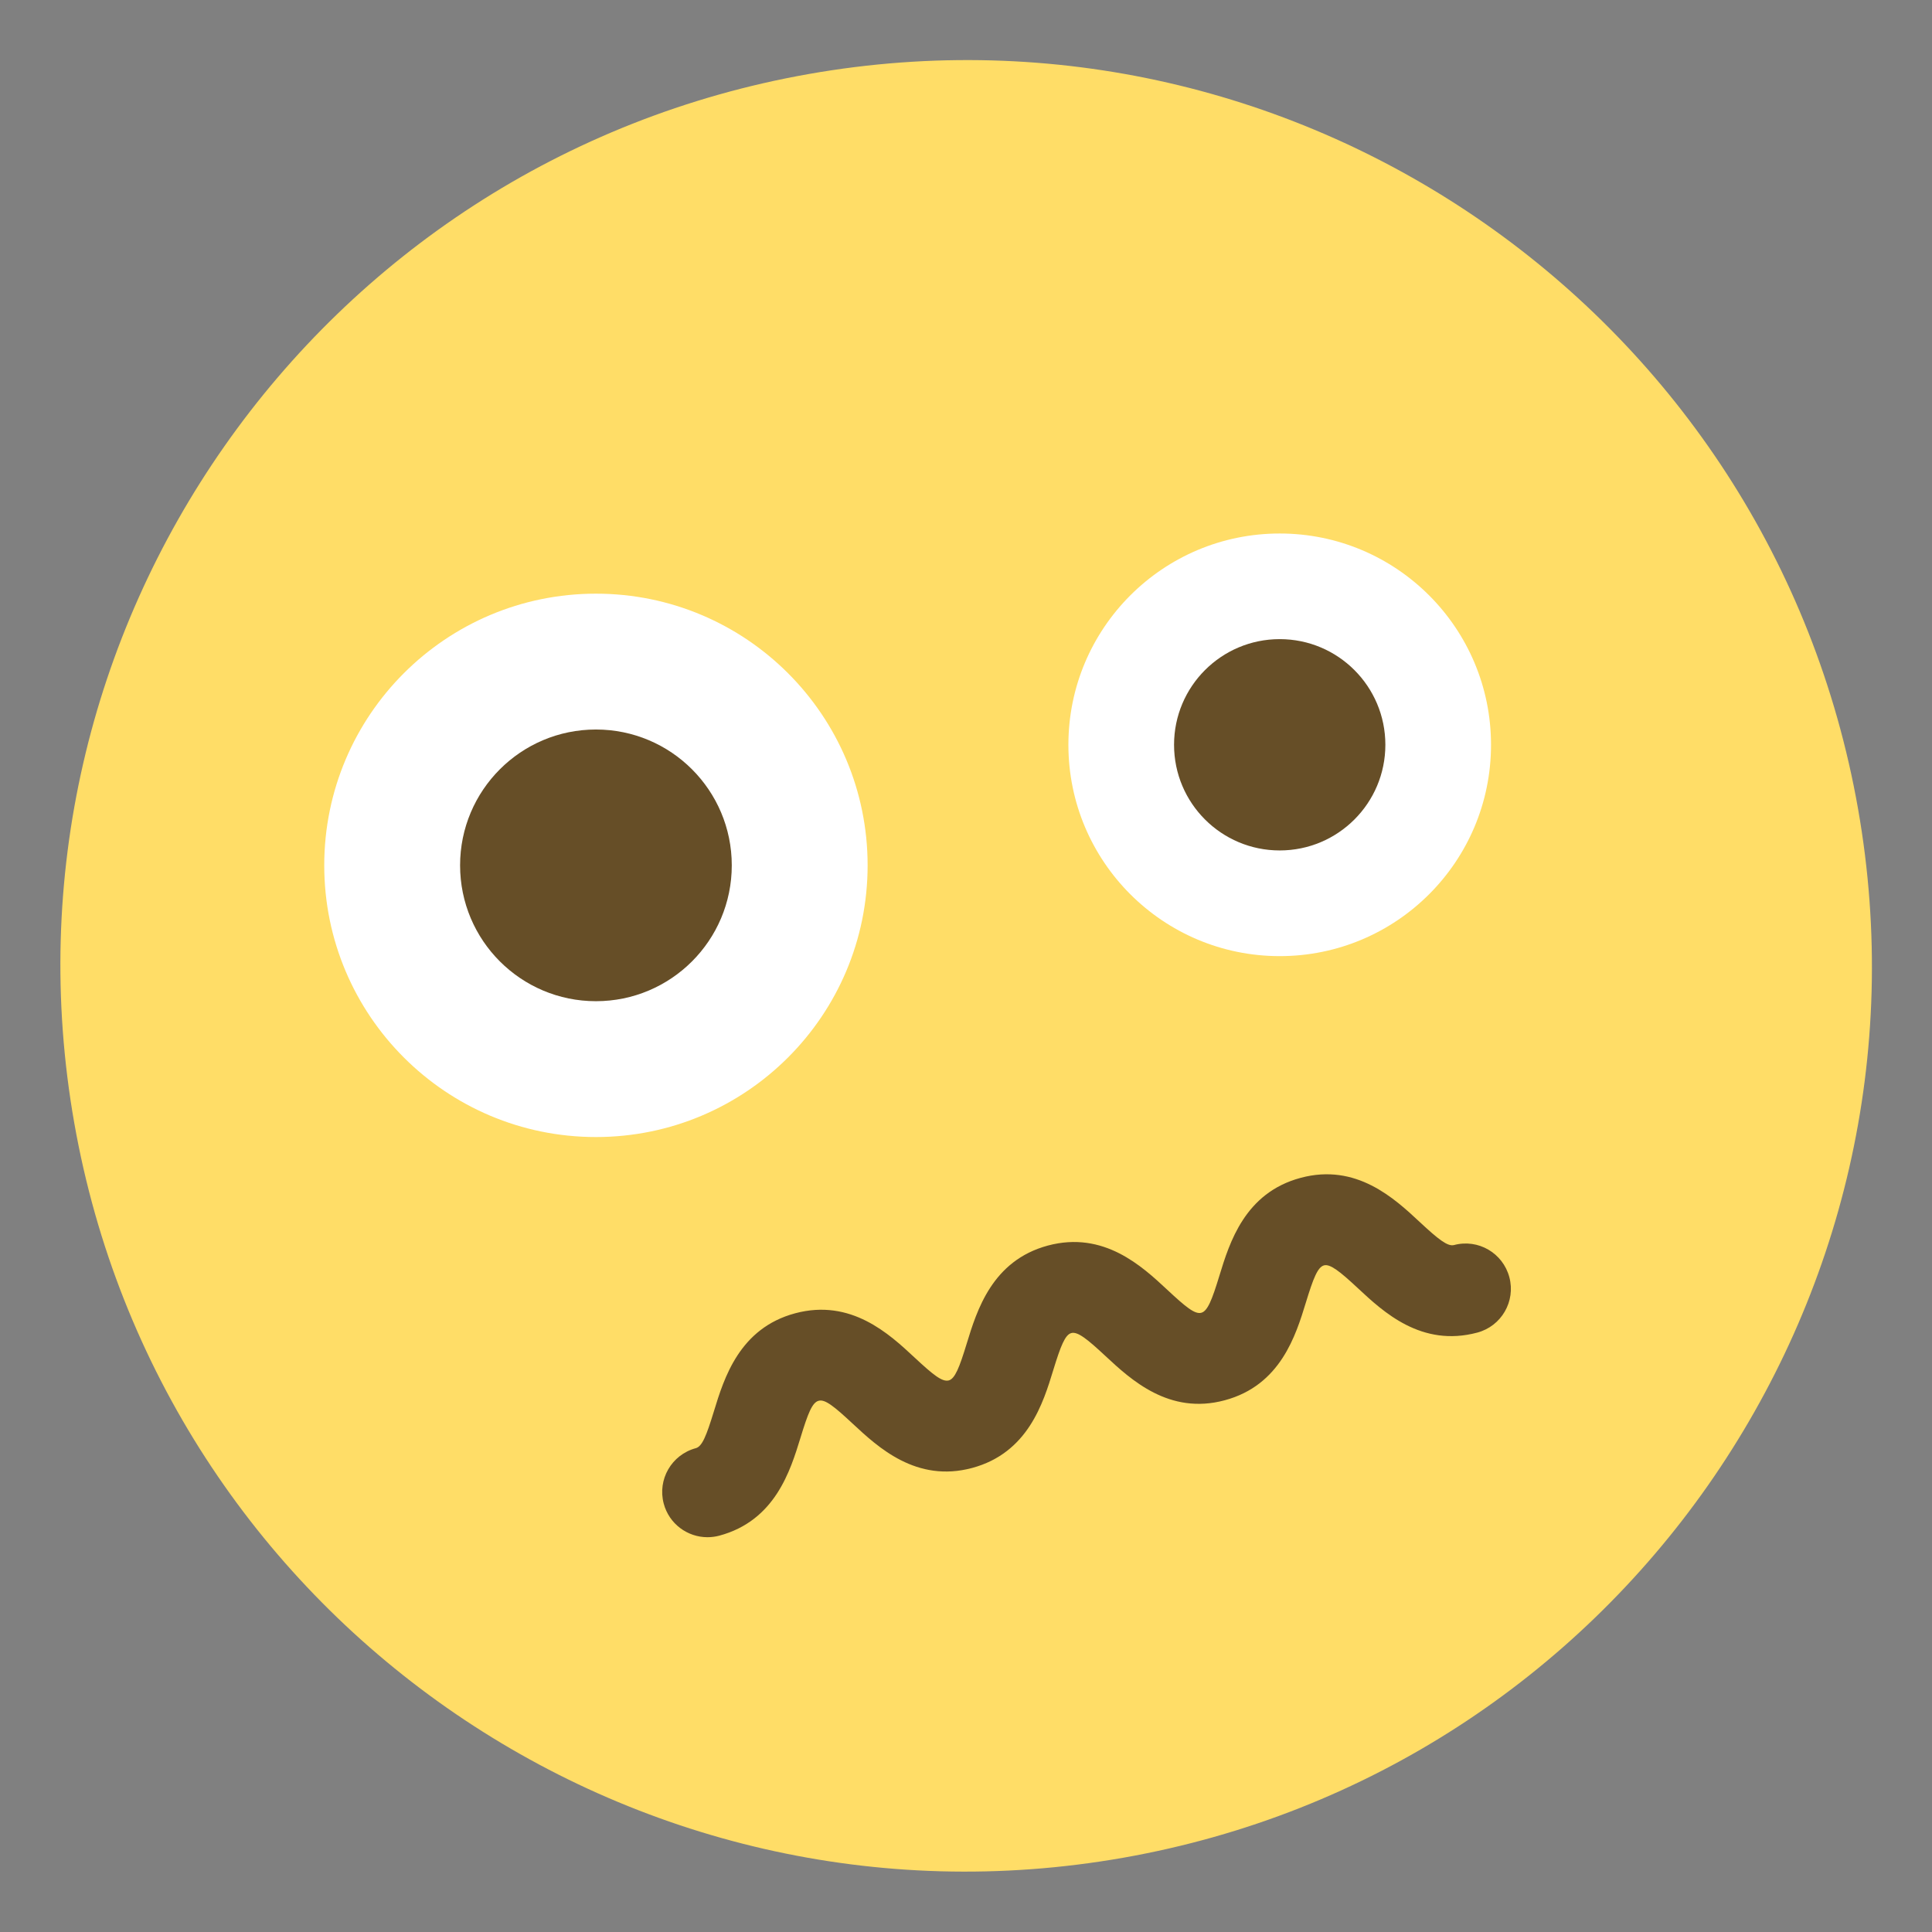 <?xml version="1.0" encoding="utf-8"?>
<!-- Generator: Adobe Illustrator 15.0.0, SVG Export Plug-In . SVG Version: 6.00 Build 0)  -->
<!DOCTYPE svg PUBLIC "-//W3C//DTD SVG 1.1//EN" "http://www.w3.org/Graphics/SVG/1.1/DTD/svg11.dtd">
<svg version="1.1" id="Layer_1" xmlns="http://www.w3.org/2000/svg" xmlns:xlink="http://www.w3.org/1999/xlink" x="0px" y="0px"
	 width="64px" height="64px" viewBox="0 0 64 64" enable-background="new 0 0 64 64" xml:space="preserve">
<rect x="0" y="0" width="64" height="64" fill="#808080" stroke="none"/>
<g>
	<g>
		<g>
			<path fill="#FFDD67" d="M2.461,37.205C5.339,53.525,20.9,64.416,37.215,61.539c16.316-2.877,27.213-18.432,24.334-34.753
				C58.672,10.466,43.113-0.426,26.796,2.451C10.48,5.328-0.416,20.885,2.461,37.205z"/>
		</g>
	</g>
	<g>
		<g>
			<g>
				<circle fill="#FFFFFF" cx="42.392" cy="24.673" r="7"/>
			</g>
		</g>
		<g>
			<g>
				<circle fill="#664E27" cx="42.392" cy="24.672" r="3.5"/>
			</g>
		</g>
	</g>
	<g>
		<g>
			<g>
				<circle fill="#FFFFFF" cx="19.741" cy="28.666" r="9"/>
			</g>
		</g>
		<g>
			<g>
				<circle fill="#664E27" cx="19.741" cy="28.666" r="4.5"/>
			</g>
		</g>
	</g>
	<g>
		<path fill="#664E27" d="M23.435,50.922c-0.662,0-1.269-0.441-1.448-1.112c-0.214-0.8,0.261-1.622,1.062-1.837
			c0.211-0.057,0.35-0.407,0.601-1.225c0.335-1.095,0.843-2.749,2.692-3.244c1.849-0.494,3.115,0.684,3.952,1.464
			c0.626,0.583,0.917,0.814,1.133,0.761c0.208-0.056,0.353-0.423,0.598-1.225c0.335-1.095,0.841-2.748,2.69-3.244
			c1.85-0.493,3.115,0.685,3.952,1.465c0.611,0.57,0.915,0.82,1.128,0.762c0.208-0.056,0.353-0.422,0.598-1.224
			c0.335-1.095,0.841-2.749,2.691-3.245c1.847-0.497,3.111,0.684,3.949,1.465c0.613,0.571,0.92,0.812,1.129,0.762
			c0.803-0.217,1.623,0.262,1.837,1.063s-0.262,1.622-1.062,1.836c-1.851,0.494-3.113-0.686-3.951-1.467
			c-0.611-0.571-0.925-0.813-1.126-0.76c-0.209,0.056-0.354,0.422-0.599,1.224c-0.335,1.095-0.841,2.749-2.691,3.245
			c-1.842,0.496-3.111-0.686-3.949-1.465c-0.613-0.572-0.924-0.817-1.131-0.762c-0.207,0.055-0.352,0.422-0.598,1.223
			c-0.334,1.095-0.84,2.748-2.689,3.246c-1.847,0.496-3.115-0.684-3.953-1.464c-0.626-0.583-0.922-0.821-1.133-0.761
			c-0.211,0.057-0.35,0.406-0.6,1.225c-0.336,1.094-0.842,2.749-2.693,3.244C23.693,50.906,23.563,50.922,23.435,50.922z"/>
	</g>
</g>
</svg>
